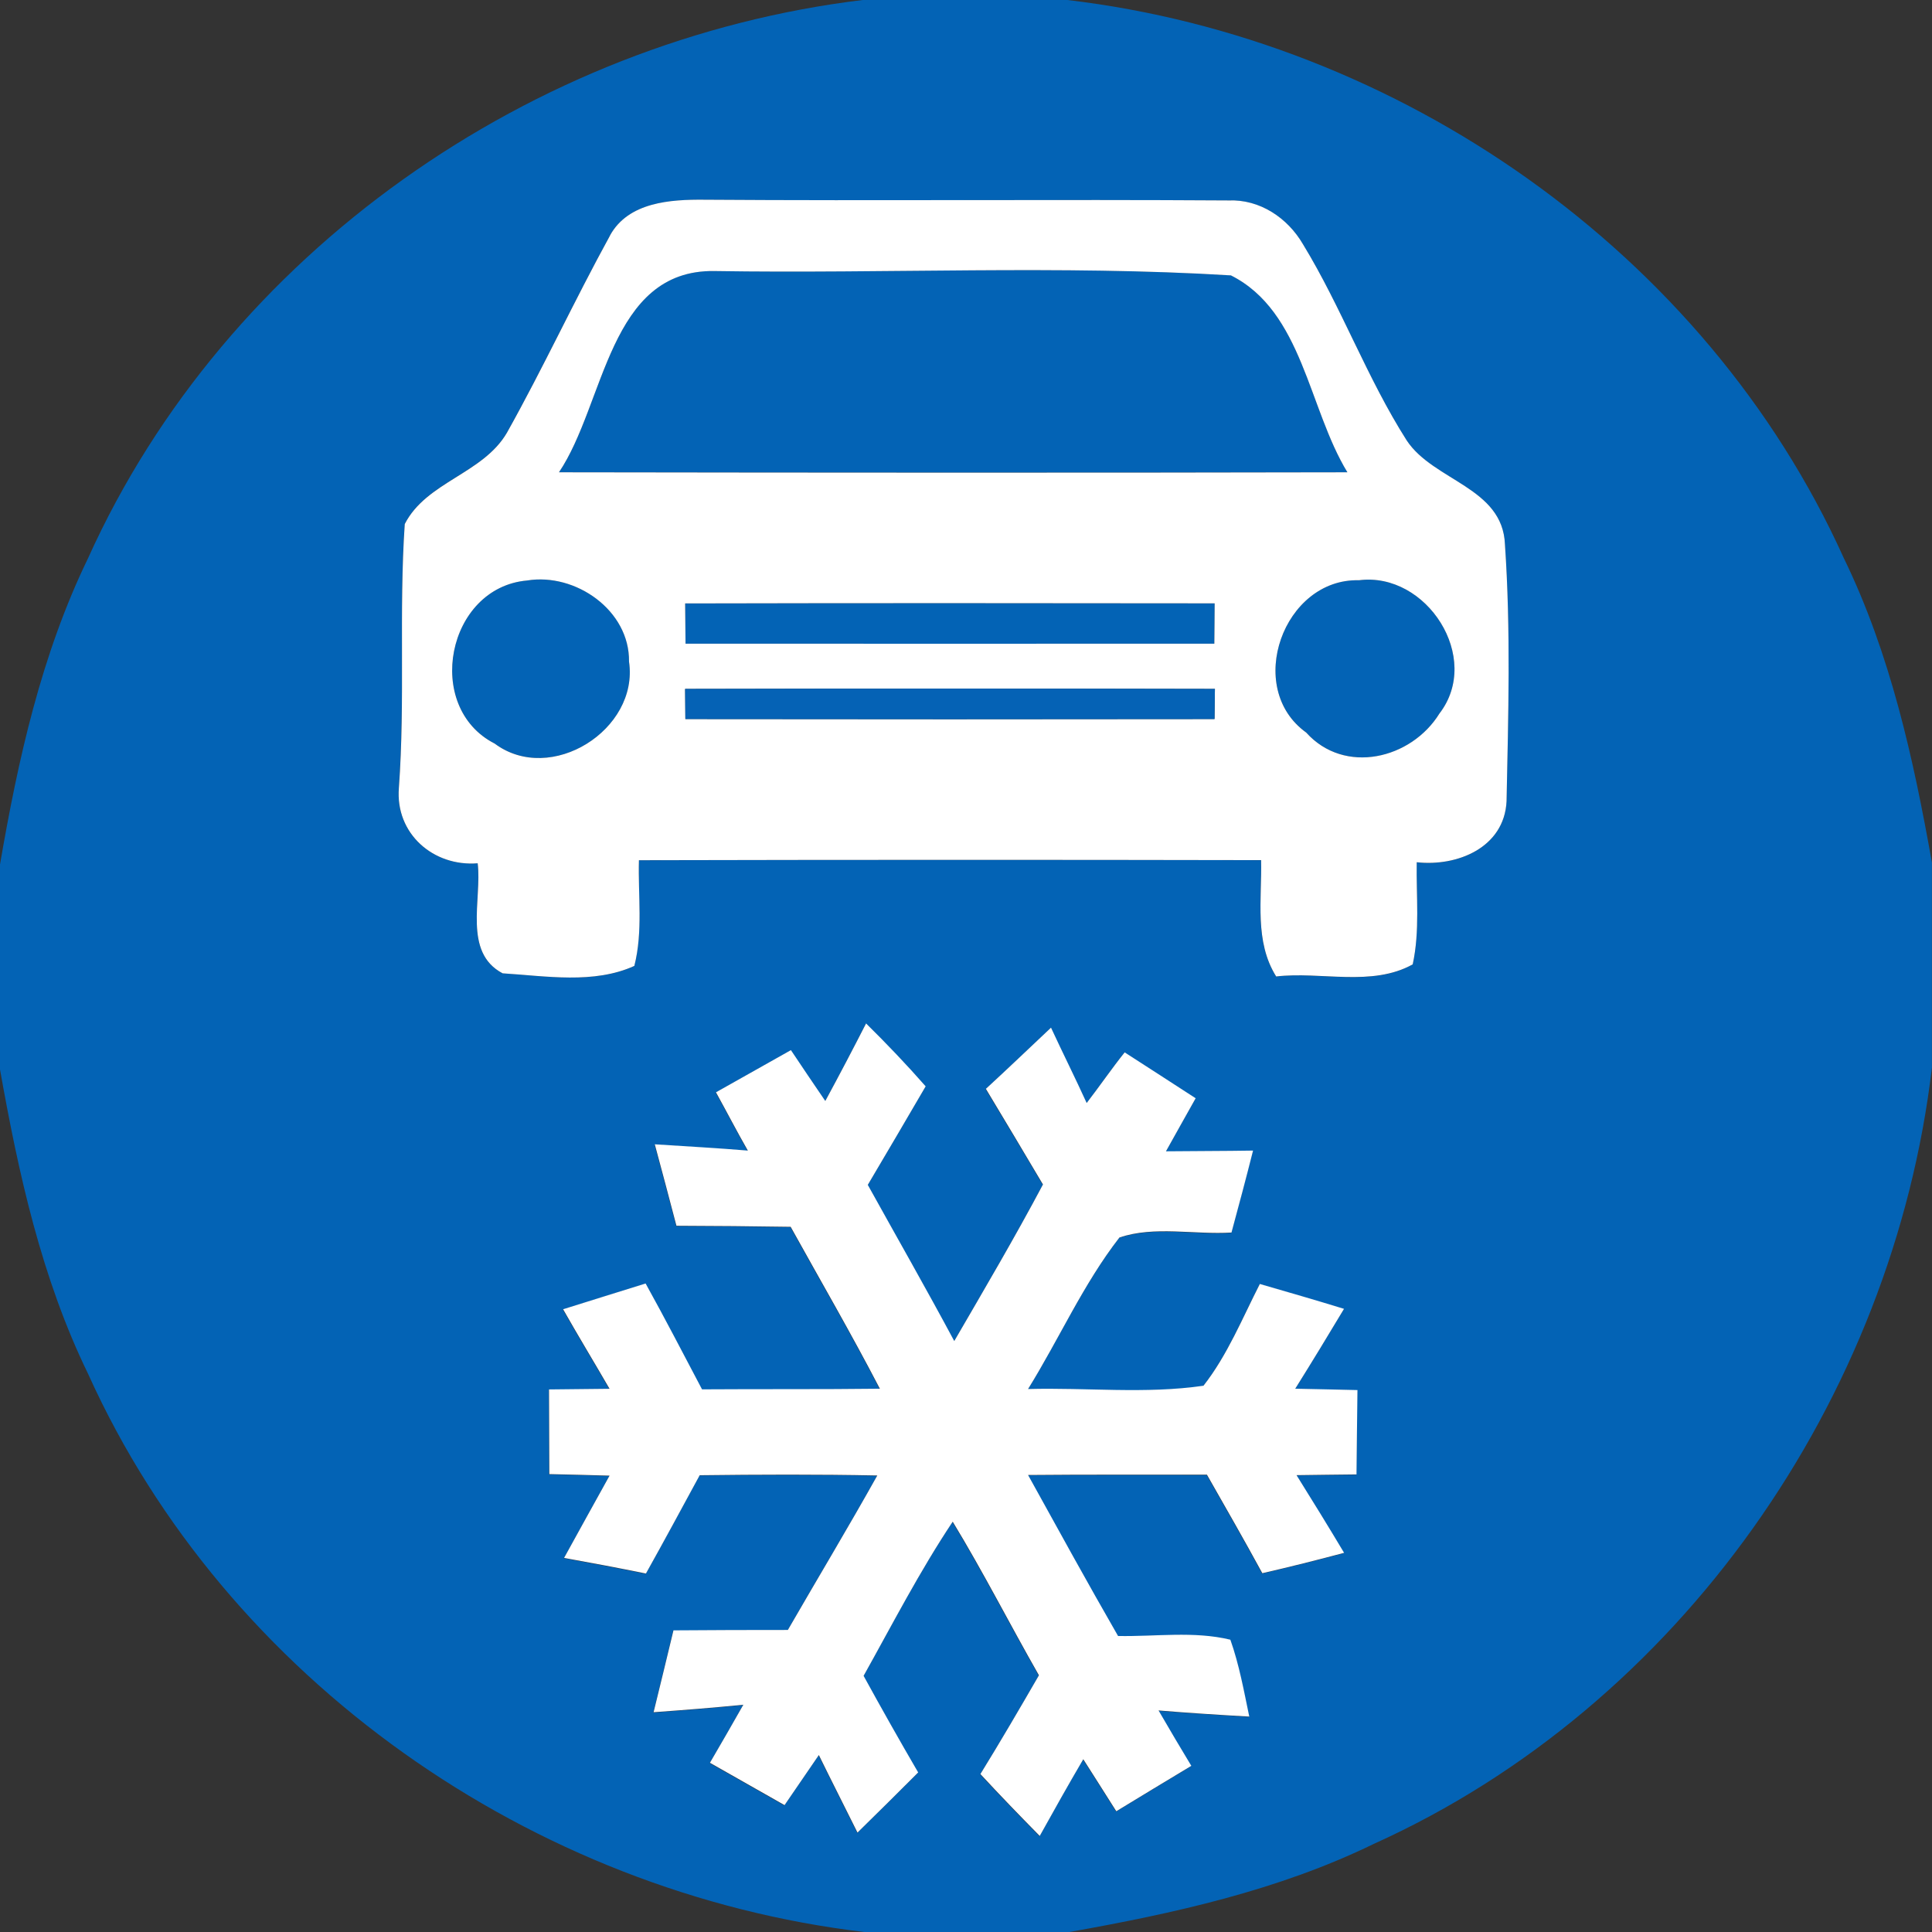 <!-- Generated by IcoMoon.io -->
<svg version="1.1" xmlns="http://www.w3.org/2000/svg" width="24" height="24" viewBox="0 0 24 24">
<rect x="0" y="0" width="24" height="24" fill="#333333" stroke="none"/>
<title>regulatory--snow-chains--g3</title>
<path fill="#0363b5" d="M10.716 0h2.543c4.118 0.485 7.929 3.132 9.645 6.932 0.579 1.189 0.865 2.489 1.095 3.783v2.546c-0.485 4.118-3.132 7.928-6.932 9.644-1.189 0.579-2.489 0.865-3.783 1.095h-2.547c-4.118-0.487-7.927-3.132-9.642-6.932-0.579-1.189-0.865-2.489-1.095-3.783v-2.546c0.224-1.303 0.514-2.61 1.095-3.807 1.712-3.795 5.512-6.434 9.621-6.932M7.578 2.924c-0.444 0.808-0.831 1.647-1.282 2.452-0.298 0.51-1 0.607-1.269 1.134-0.074 1.090 0.007 2.188-0.073 3.279-0.045 0.568 0.428 0.979 0.979 0.935 0.056 0.447-0.186 1.106 0.31 1.367 0.537 0.033 1.132 0.138 1.636-0.091 0.109-0.428 0.045-0.876 0.057-1.313 2.576-0.007 5.153-0.007 7.729-0.001 0.011 0.488-0.085 1.010 0.187 1.445 0.558-0.065 1.187 0.133 1.696-0.15 0.091-0.416 0.044-0.847 0.050-1.269 0.504 0.056 1.089-0.182 1.116-0.758 0.023-1.061 0.053-2.131-0.020-3.189-0.027-0.711-0.886-0.788-1.22-1.292-0.495-0.777-0.81-1.653-1.289-2.438-0.191-0.328-0.537-0.56-0.924-0.544-2.171-0.015-4.343 0.005-6.513-0.009-0.419-0.004-0.941 0.029-1.171 0.443M10.758 12.713c-0.166 0.325-0.335 0.647-0.509 0.968-0.143-0.211-0.286-0.42-0.427-0.632-0.31 0.174-0.621 0.349-0.931 0.524 0.134 0.24 0.26 0.485 0.396 0.724-0.385-0.032-0.77-0.053-1.156-0.078 0.091 0.337 0.182 0.674 0.269 1.012 0.473 0.001 0.945 0.007 1.419 0.013 0.371 0.67 0.756 1.331 1.108 2.011-0.737 0.009-1.473 0.003-2.209 0.008-0.232-0.439-0.46-0.882-0.701-1.315-0.342 0.105-0.683 0.213-1.025 0.32 0.188 0.331 0.386 0.658 0.577 0.988-0.251 0.003-0.501 0.005-0.752 0.008 0.001 0.35 0.003 0.7 0.004 1.052 0.249 0.005 0.499 0.011 0.748 0.019-0.188 0.341-0.378 0.682-0.565 1.022 0.339 0.061 0.679 0.125 1.017 0.194 0.227-0.404 0.447-0.814 0.668-1.221 0.736-0.009 1.47-0.012 2.206 0.003-0.361 0.646-0.743 1.278-1.111 1.919-0.475 0-0.948 0.001-1.421 0.005-0.080 0.339-0.164 0.678-0.247 1.017 0.373-0.027 0.744-0.056 1.115-0.093-0.137 0.24-0.274 0.481-0.415 0.721 0.309 0.176 0.618 0.351 0.927 0.526 0.142-0.207 0.284-0.415 0.426-0.622 0.158 0.322 0.321 0.642 0.48 0.963 0.253-0.247 0.504-0.496 0.754-0.747-0.231-0.396-0.456-0.797-0.678-1.2 0.359-0.643 0.697-1.299 1.107-1.915 0.379 0.625 0.709 1.274 1.071 1.908-0.237 0.411-0.477 0.822-0.727 1.227 0.241 0.261 0.488 0.516 0.737 0.769 0.178-0.321 0.357-0.639 0.541-0.953 0.138 0.215 0.273 0.431 0.41 0.646 0.31-0.188 0.621-0.375 0.932-0.564-0.138-0.228-0.273-0.457-0.407-0.688 0.375 0.030 0.752 0.054 1.127 0.076-0.066-0.321-0.125-0.644-0.235-0.955-0.455-0.11-0.932-0.037-1.395-0.046-0.381-0.662-0.749-1.331-1.118-2 0.741-0.007 1.481-0.003 2.222-0.004 0.231 0.407 0.465 0.813 0.688 1.224 0.341-0.078 0.679-0.163 1.016-0.253-0.194-0.324-0.391-0.646-0.591-0.965 0.248-0.003 0.497-0.008 0.745-0.009 0.003-0.349 0.008-0.699 0.012-1.048-0.259-0.005-0.516-0.013-0.773-0.017 0.206-0.329 0.407-0.66 0.606-0.992-0.347-0.107-0.697-0.208-1.046-0.309-0.219 0.428-0.402 0.883-0.7 1.264-0.721 0.105-1.453 0.021-2.179 0.041 0.386-0.622 0.686-1.302 1.135-1.882 0.432-0.148 0.933-0.033 1.392-0.062 0.091-0.339 0.182-0.678 0.268-1.018-0.361 0.007-0.721 0.005-1.082 0.009 0.122-0.22 0.245-0.439 0.369-0.659-0.293-0.191-0.587-0.381-0.882-0.57-0.164 0.204-0.312 0.422-0.472 0.629-0.143-0.314-0.298-0.623-0.443-0.936-0.269 0.253-0.536 0.509-0.809 0.76 0.237 0.395 0.475 0.79 0.709 1.188-0.35 0.659-0.728 1.301-1.102 1.945-0.349-0.652-0.716-1.294-1.074-1.94 0.241-0.407 0.48-0.815 0.719-1.224-0.237-0.27-0.485-0.53-0.741-0.782z"></path>
<path fill="#0363b5" d="M6.943 5.867c0.574-0.851 0.618-2.521 1.932-2.501 2.137 0.034 4.287-0.076 6.416 0.054 0.891 0.448 0.961 1.652 1.447 2.446-3.266 0.007-6.53 0.005-9.795 0z"></path>
<path fill="#0363b5" d="M6.548 7.211c0.601-0.098 1.276 0.37 1.266 1.008 0.125 0.846-0.973 1.538-1.669 1.018-0.886-0.452-0.594-1.939 0.403-2.026z"></path>
<path fill="#0363b5" d="M16.881 7.208c0.841-0.107 1.534 0.964 1 1.656-0.35 0.566-1.179 0.766-1.655 0.236-0.772-0.554-0.281-1.916 0.655-1.892z"></path>
<path fill="#0363b5" d="M8.511 7.496c2.193-0.005 4.386-0.004 6.578-0.001 0 0.126-0.003 0.377-0.004 0.501-2.189 0.001-4.378 0.001-6.569 0-0.001-0.125-0.004-0.375-0.005-0.5z"></path>
<path fill="#fff" d="M7.578 2.924c0.229-0.414 0.752-0.447 1.171-0.443 2.171 0.015 4.343-0.005 6.513 0.009 0.387-0.016 0.733 0.216 0.924 0.544 0.479 0.785 0.794 1.661 1.289 2.438 0.334 0.504 1.193 0.581 1.22 1.292 0.073 1.058 0.042 2.128 0.020 3.189-0.028 0.577-0.613 0.814-1.116 0.758-0.007 0.422 0.041 0.853-0.050 1.269-0.509 0.282-1.138 0.085-1.696 0.15-0.272-0.435-0.176-0.957-0.187-1.445-2.576-0.005-5.153-0.005-7.729 0.001-0.012 0.436 0.052 0.884-0.057 1.313-0.504 0.229-1.099 0.125-1.636 0.092-0.496-0.261-0.255-0.92-0.31-1.367-0.55 0.044-1.024-0.367-0.979-0.935 0.080-1.091-0.001-2.189 0.073-3.279 0.269-0.526 0.971-0.623 1.269-1.134 0.451-0.805 0.838-1.644 1.282-2.452M6.943 5.867c3.265 0.005 6.529 0.007 9.795 0-0.485-0.794-0.556-1.998-1.447-2.446-2.13-0.13-4.279-0.020-6.416-0.054-1.314-0.020-1.358 1.65-1.932 2.501M6.548 7.211c-0.997 0.088-1.289 1.574-0.403 2.026 0.696 0.52 1.794-0.172 1.669-1.018 0.009-0.638-0.666-1.106-1.266-1.008M16.881 7.208c-0.936-0.024-1.427 1.338-0.655 1.892 0.476 0.53 1.305 0.33 1.655-0.236 0.534-0.692-0.159-1.764-1-1.656M8.511 7.496c0.001 0.125 0.004 0.375 0.005 0.5 2.19 0.001 4.38 0.001 6.569 0 0.001-0.125 0.004-0.375 0.004-0.501-2.192-0.003-4.385-0.004-6.578 0.001M8.511 8.558c0 0.094 0.003 0.28 0.003 0.374 2.192 0.003 4.382 0.003 6.573 0 0.001-0.094 0.004-0.28 0.005-0.374-2.194-0.005-4.388-0.005-6.581 0z"></path>
<path fill="#fff" d="M10.758 12.713c0.256 0.252 0.504 0.512 0.741 0.782-0.239 0.408-0.477 0.817-0.719 1.224 0.358 0.646 0.725 1.288 1.074 1.94 0.374-0.644 0.752-1.286 1.102-1.945-0.235-0.398-0.472-0.793-0.709-1.188 0.273-0.251 0.54-0.507 0.809-0.76 0.145 0.313 0.3 0.622 0.443 0.936 0.16-0.207 0.308-0.424 0.472-0.629 0.294 0.19 0.589 0.379 0.882 0.57-0.123 0.22-0.247 0.439-0.369 0.659 0.361-0.004 0.721-0.003 1.082-0.009-0.086 0.341-0.176 0.679-0.268 1.018-0.459 0.029-0.96-0.086-1.392 0.062-0.45 0.579-0.749 1.26-1.135 1.882 0.725-0.020 1.457 0.064 2.179-0.041 0.298-0.381 0.481-0.835 0.7-1.264 0.349 0.101 0.699 0.202 1.046 0.309-0.199 0.332-0.4 0.663-0.606 0.992 0.257 0.004 0.514 0.012 0.773 0.017-0.004 0.349-0.009 0.699-0.012 1.048-0.248 0.001-0.497 0.007-0.745 0.009 0.2 0.32 0.398 0.642 0.591 0.965-0.337 0.090-0.675 0.175-1.016 0.253-0.223-0.411-0.457-0.817-0.688-1.224-0.741 0.001-1.481-0.003-2.222 0.004 0.369 0.668 0.737 1.338 1.118 2 0.463 0.009 0.94-0.064 1.395 0.046 0.11 0.31 0.168 0.634 0.235 0.955-0.375-0.021-0.752-0.045-1.127-0.076 0.134 0.231 0.269 0.46 0.407 0.688-0.312 0.188-0.622 0.375-0.932 0.564-0.137-0.215-0.272-0.431-0.41-0.646-0.184 0.314-0.363 0.632-0.541 0.953-0.249-0.253-0.496-0.508-0.737-0.769 0.249-0.404 0.489-0.815 0.727-1.227-0.362-0.634-0.692-1.284-1.071-1.908-0.41 0.615-0.748 1.272-1.107 1.915 0.221 0.403 0.447 0.804 0.678 1.2-0.251 0.251-0.501 0.5-0.754 0.747-0.159-0.321-0.322-0.64-0.48-0.963-0.142 0.207-0.284 0.415-0.426 0.622-0.309-0.175-0.618-0.35-0.927-0.526 0.141-0.24 0.278-0.481 0.415-0.721-0.371 0.037-0.743 0.066-1.115 0.093 0.082-0.339 0.167-0.678 0.247-1.017 0.473-0.004 0.947-0.005 1.421-0.005 0.369-0.64 0.75-1.273 1.111-1.919-0.736-0.015-1.47-0.012-2.206-0.003-0.221 0.407-0.442 0.817-0.668 1.221-0.338-0.069-0.678-0.133-1.017-0.194 0.187-0.341 0.377-0.682 0.565-1.022-0.249-0.008-0.499-0.013-0.748-0.019-0.001-0.351-0.003-0.701-0.004-1.052 0.251-0.003 0.501-0.005 0.752-0.008-0.191-0.33-0.389-0.656-0.577-0.988 0.342-0.106 0.683-0.215 1.025-0.32 0.241 0.434 0.469 0.876 0.701 1.315 0.736-0.005 1.472 0.001 2.209-0.008-0.353-0.68-0.737-1.342-1.108-2.011-0.473-0.007-0.945-0.012-1.419-0.013-0.088-0.338-0.178-0.675-0.269-1.012 0.386 0.025 0.772 0.046 1.156 0.078-0.137-0.239-0.263-0.484-0.396-0.724 0.31-0.175 0.621-0.35 0.931-0.524 0.141 0.212 0.284 0.422 0.427 0.632 0.174-0.321 0.343-0.643 0.509-0.968z"></path>
<path fill="#0562b5" d="M8.511 8.558c2.193-0.005 4.386-0.005 6.581 0-0.001 0.094-0.004 0.28-0.005 0.374-2.19 0.003-4.381 0.003-6.573 0 0-0.094-0.003-0.28-0.003-0.374z"></path>
</svg>
